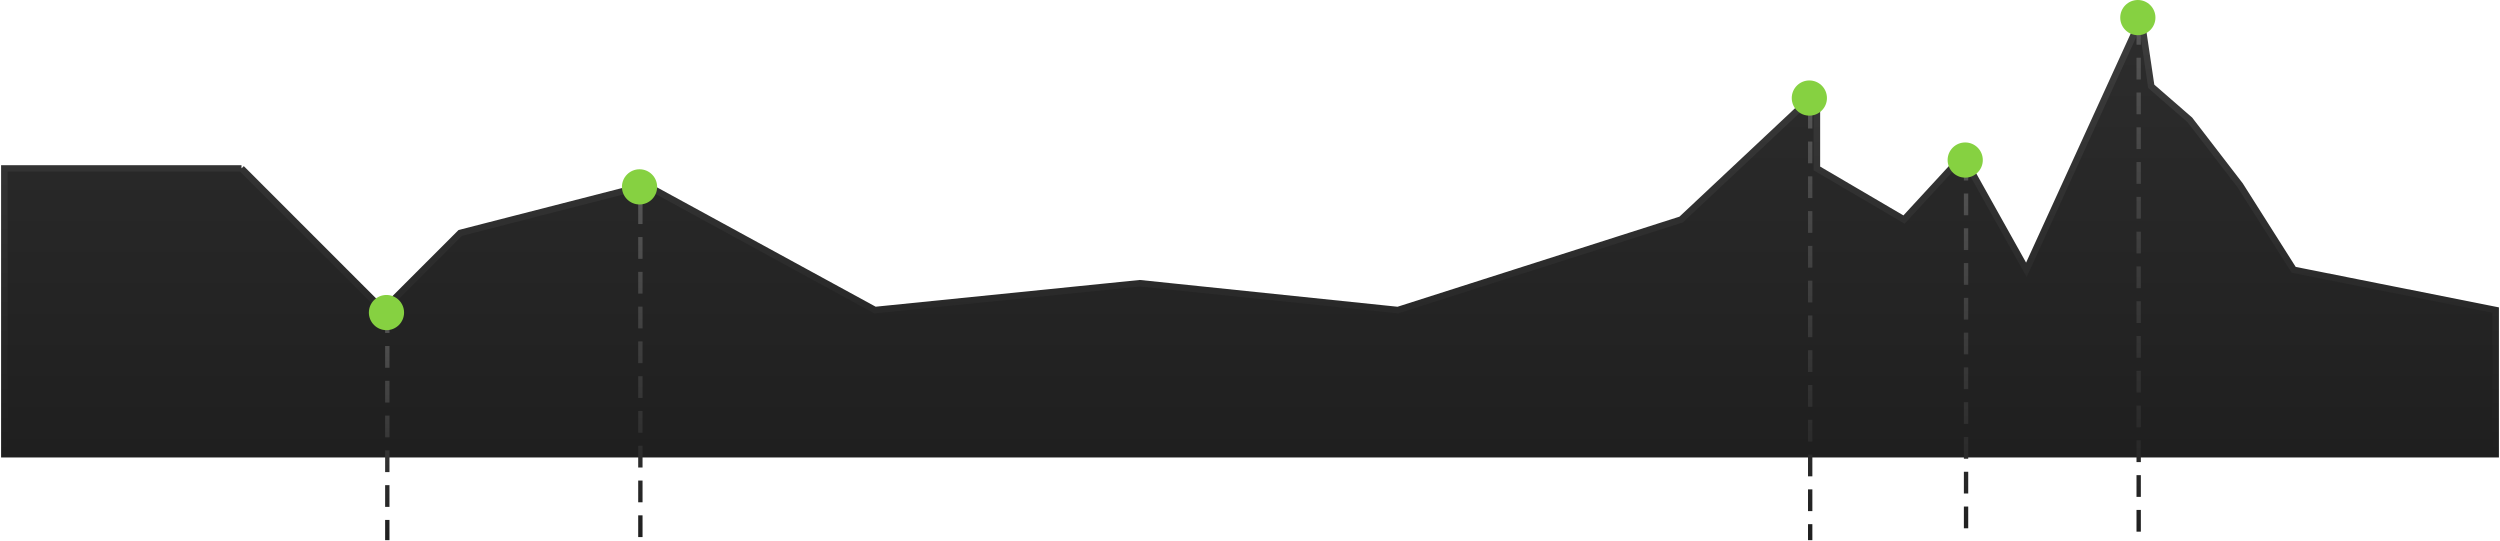 <svg width="1150" height="249" fill="none" xmlns="http://www.w3.org/2000/svg"><path d="M111.088 77.48H2v131.444h1146v-66.3l-92.9-18.503-24.67-38.932-23.13-30.067-17.728-15.419-4.625-31.223-52.81 115.641-29.295-52.424-26.983 29.296L835.77 77.48V42.401l-62.446 58.591-130.289 41.631-118.724-12.335-121.808 12.335-105.234-57.435-85.574 21.972-35.463 35.463-65.144-65.144z" fill="url(#paint0_linear_3775_19798)" stroke="url(#paint1_linear_3775_19798)" stroke-width="3" stroke-linecap="round"/><path d="M904.383 74.01v173.46" stroke="url(#paint2_linear_3775_19798)" stroke-width="2" stroke-linecap="square" stroke-dasharray="8 8"/><path d="M983.791 11.565v235.907" stroke="url(#paint3_linear_3775_19798)" stroke-width="2" stroke-linecap="square" stroke-dasharray="8 8"/><path d="M832.686 50.111v197.361" stroke="url(#paint4_linear_3775_19798)" stroke-width="2" stroke-linecap="square" stroke-dasharray="8 8"/><path d="M294.57 94.055V247.47" stroke="url(#paint5_linear_3775_19798)" stroke-width="2" stroke-linecap="square" stroke-dasharray="8 8"/><path d="M178.16 144.166v103.306" stroke="url(#paint6_linear_3775_19798)" stroke-width="2" stroke-linecap="square" stroke-dasharray="8 8"/><circle cx="832.3" cy="45.101" r="8.095" fill="#86D141"/><circle cx="903.997" cy="73.624" r="8.095" fill="#86D141"/><circle cx="983.405" cy="8.095" r="8.095" fill="#86D141"/><circle cx="294.187" cy="85.96" r="8.095" fill="#86D141"/><circle cx="177.775" cy="143.78" r="8.095" fill="#86D141"/><defs><linearGradient id="paint0_linear_3775_19798" x1="575.193" y1="208.924" x2="575.193" y2="8.48" gradientUnits="userSpaceOnUse"><stop stop-color="#1F1F1F"/><stop offset="1" stop-color="#2D2D2D"/></linearGradient><linearGradient id="paint1_linear_3775_19798" x1="575.193" y1="208.924" x2="575.193" y2="8.48" gradientUnits="userSpaceOnUse"><stop stop-color="#1F1F1F"/><stop offset="1" stop-color="#3D3D3D"/></linearGradient><linearGradient id="paint2_linear_3775_19798" x1="904.883" y1="74.01" x2="904.883" y2="247.471" gradientUnits="userSpaceOnUse"><stop stop-color="#555"/><stop offset="1" stop-color="#1F1F1F"/></linearGradient><linearGradient id="paint3_linear_3775_19798" x1="984.291" y1="11.565" x2="984.291" y2="247.472" gradientUnits="userSpaceOnUse"><stop stop-color="#555"/><stop offset="1" stop-color="#1F1F1F"/></linearGradient><linearGradient id="paint4_linear_3775_19798" x1="833.186" y1="50.111" x2="833.186" y2="247.472" gradientUnits="userSpaceOnUse"><stop stop-color="#555"/><stop offset="1" stop-color="#1F1F1F"/></linearGradient><linearGradient id="paint5_linear_3775_19798" x1="295.07" y1="94.055" x2="295.07" y2="247.471" gradientUnits="userSpaceOnUse"><stop stop-color="#555"/><stop offset="1" stop-color="#1F1F1F"/></linearGradient><linearGradient id="paint6_linear_3775_19798" x1="178.66" y1="144.166" x2="178.66" y2="247.472" gradientUnits="userSpaceOnUse"><stop stop-color="#555"/><stop offset="1" stop-color="#1F1F1F"/></linearGradient></defs></svg>